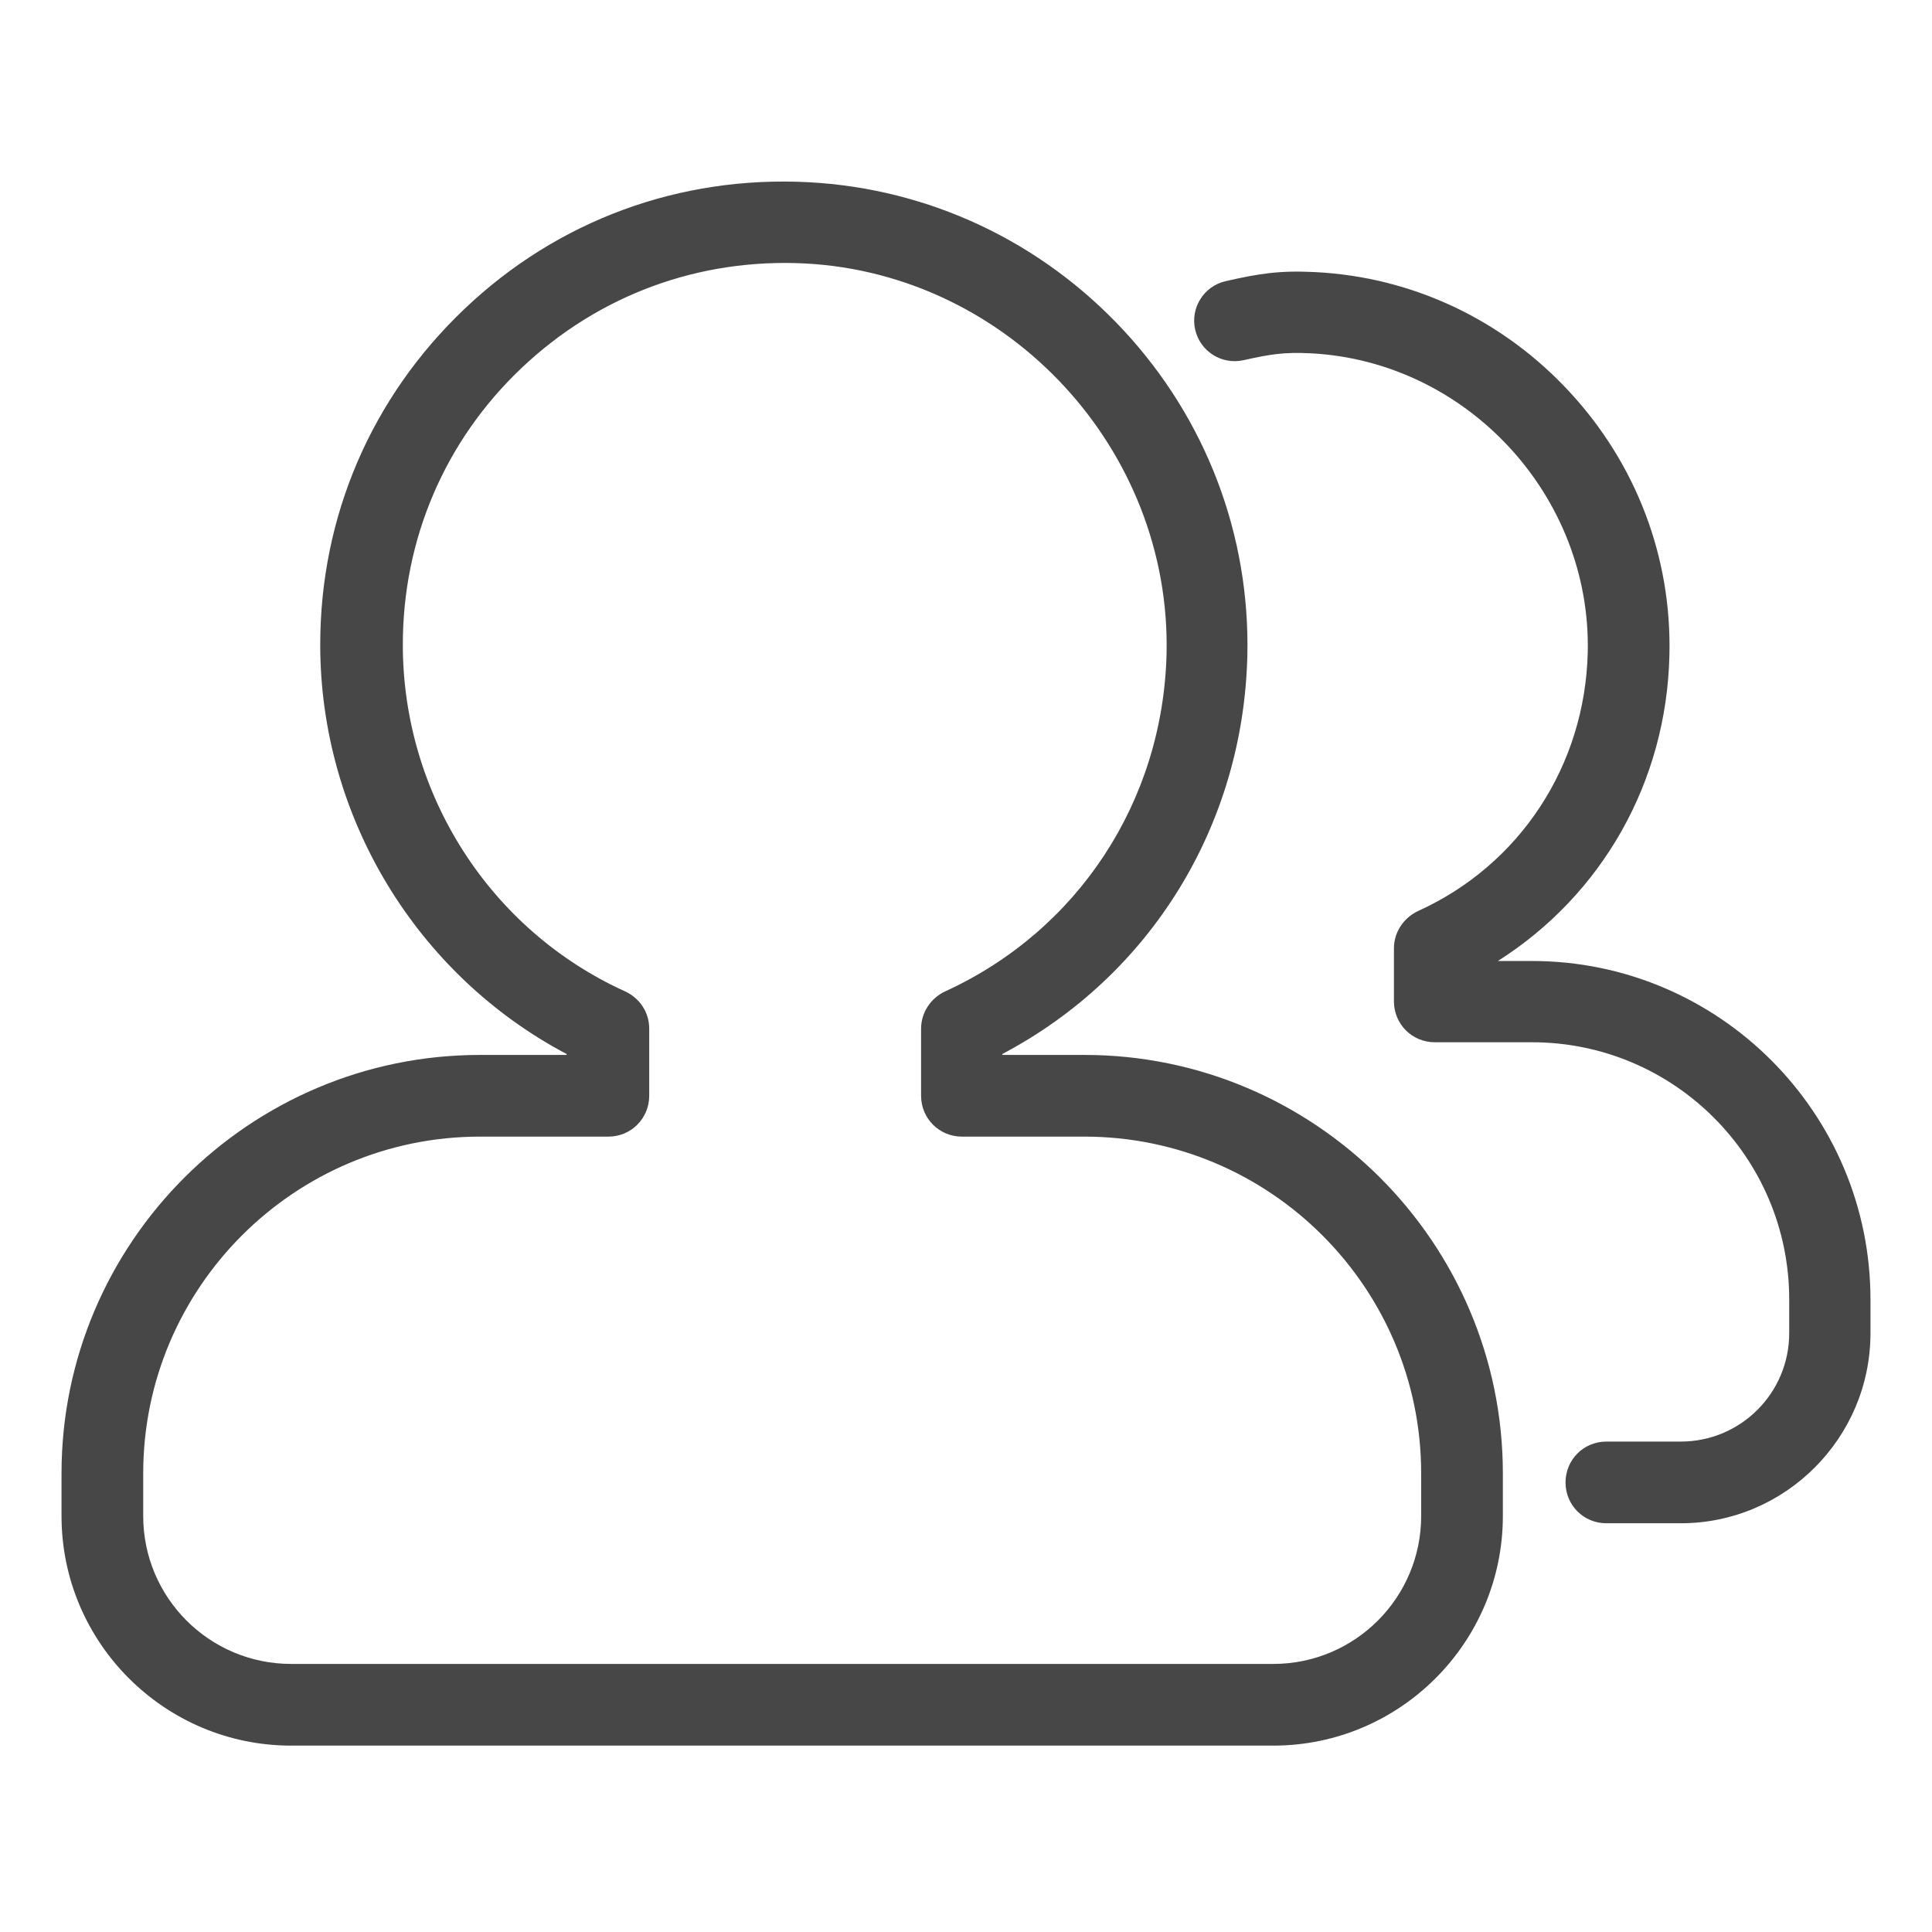 <svg xmlns="http://www.w3.org/2000/svg" width="32" height="32" viewBox="0 0 32 32">
  <g fill="none" fill-rule="evenodd">
    <rect width="32" height="32"/>
    <path fill="#474747" fill-rule="nonzero" d="M21.089,28.913 L4.823,28.913 C2.726,28.913 1.019,27.207 1.019,25.11 L1.019,24.403 C1.019,20.585 4.131,17.473 7.95,17.473 L9.385,17.473 L9.385,17.458 C6.897,16.143 5.304,13.527 5.304,10.678 C5.304,8.551 6.153,6.581 7.694,5.116 C9.235,3.65 11.257,2.906 13.392,3.018 C15.384,3.124 17.24,3.996 18.608,5.469 C19.976,6.942 20.705,8.859 20.66,10.858 C20.593,13.677 19.052,16.165 16.601,17.458 L16.601,17.473 L17.962,17.473 C21.78,17.473 24.892,20.585 24.892,24.403 L24.892,25.11 C24.892,27.207 23.186,28.913 21.089,28.913 Z M7.95,18.826 C4.875,18.826 2.372,21.329 2.372,24.403 L2.372,25.11 C2.372,26.463 3.47,27.56 4.823,27.56 L21.089,27.56 C22.442,27.56 23.539,26.463 23.539,25.11 L23.539,24.403 C23.539,21.329 21.036,18.826 17.962,18.826 L15.932,18.826 C15.557,18.826 15.256,18.525 15.256,18.149 L15.256,17.037 C15.256,16.774 15.414,16.533 15.654,16.421 C17.857,15.413 19.262,13.271 19.322,10.828 C19.398,7.446 16.714,4.544 13.339,4.364 C11.58,4.274 9.919,4.883 8.641,6.093 C7.371,7.295 6.672,8.927 6.672,10.678 C6.672,13.151 8.115,15.406 10.355,16.421 C10.595,16.533 10.753,16.766 10.753,17.037 L10.753,18.149 C10.753,18.525 10.453,18.826 10.077,18.826 L7.95,18.826 Z M27.839,25.23 L26.606,25.23 C26.23,25.23 25.93,24.93 25.93,24.554 C25.93,24.178 26.23,23.877 26.606,23.877 L27.839,23.877 C28.831,23.877 29.635,23.073 29.635,22.081 L29.635,21.524 C29.635,19.172 27.726,17.263 25.373,17.263 L23.765,17.263 C23.389,17.263 23.088,16.962 23.088,16.586 L23.088,15.707 C23.088,15.443 23.246,15.203 23.487,15.09 C25.178,14.323 26.253,12.677 26.298,10.806 C26.358,8.212 24.298,5.987 21.713,5.852 C21.262,5.83 21.044,5.867 20.6,5.965 C20.239,6.048 19.879,5.822 19.796,5.461 C19.713,5.101 19.939,4.74 20.3,4.657 C20.863,4.529 21.194,4.477 21.788,4.507 C23.396,4.589 24.892,5.296 25.997,6.491 C27.102,7.686 27.688,9.227 27.651,10.843 C27.606,12.948 26.538,14.82 24.81,15.917 L25.373,15.917 C28.47,15.917 30.981,18.435 30.981,21.524 L30.981,22.081 C30.981,23.817 29.568,25.23 27.839,25.23 Z"/>
  </g>
</svg>
